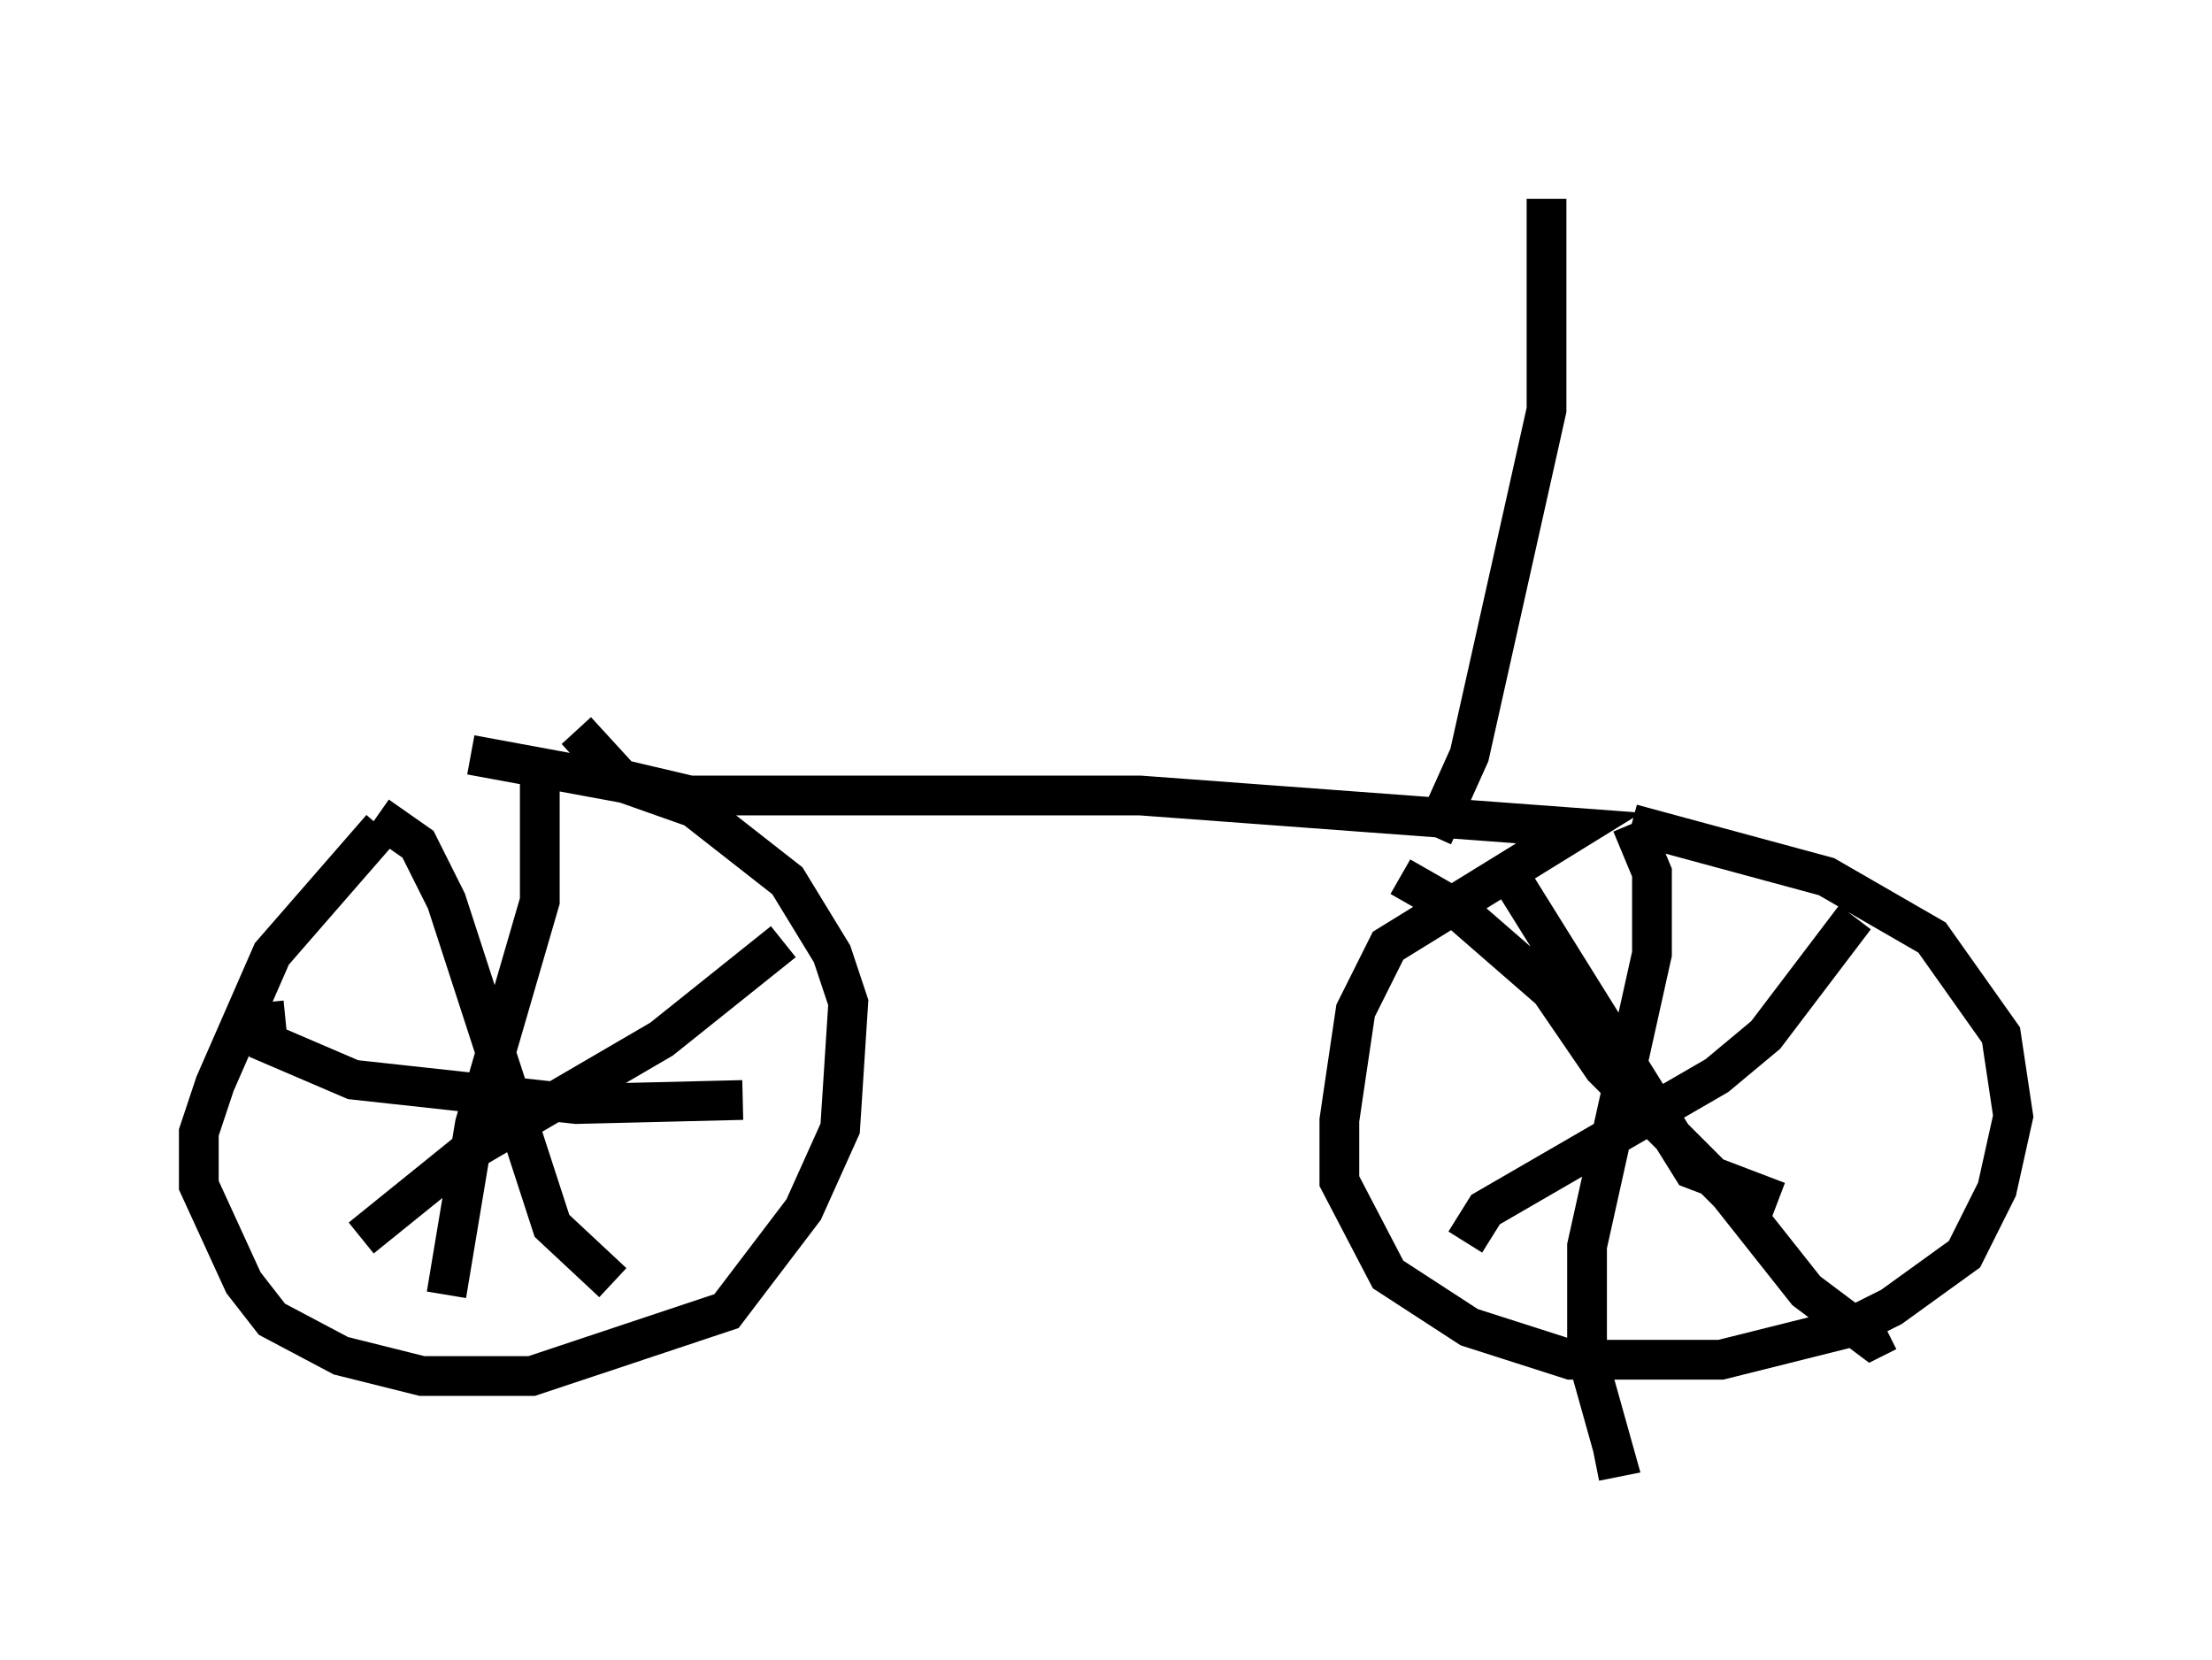 <?xml version="1.0" encoding="utf-8" ?>
<svg baseProfile="full" height="41.748" version="1.1" width="55.632" xmlns="http://www.w3.org/2000/svg" xmlns:ev="http://www.w3.org/2001/xml-events" xmlns:xlink="http://www.w3.org/1999/xlink"><defs /><rect fill="white" height="41.748" width="55.632" x="0" y="0" /><path d="M11.533, 19.598 m-1.94, 1.225 l-2.756, 3.165 -1.429, 3.267 l-0.408, 1.225 0.0, 1.327 l1.123, 2.45 0.715, 0.919 l1.735, 0.919 2.042, 0.51 l2.756, 0.0 4.9, -1.633 l1.94, -2.552 0.919, -2.042 l0.204, -3.165 -0.408, -1.225 l-1.123, -1.838 -2.348, -1.838 l-1.735, -0.613 -3.879, -0.715 m1.735, 0.306 l0.0, 3.369 -1.633, 5.615 l-0.715, 4.288 m-4.594, -7.35 l0.102, 1.021 2.144, 0.919 l5.615, 0.613 4.185, -0.102 m-9.188, -7.146 l1.021, 0.715 0.715, 1.429 l2.654, 8.167 1.531, 1.429 m4.288, -8.575 l-3.063, 2.45 -4.9, 2.858 l-2.654, 2.144 m5.41, -12.761 l1.123, 1.225 1.735, 0.408 l11.331, 0.0 11.025, 0.817 l-4.798, 2.96 -0.817, 1.633 l-0.408, 2.756 0.0, 1.531 l1.225, 2.348 2.042, 1.327 l2.552, 0.817 3.777, 0.0 l3.267, -0.817 1.021, -0.51 l1.838, -1.327 0.817, -1.633 l0.408, -1.838 -0.306, -2.042 l-1.735, -2.45 -2.654, -1.531 l-4.9, -1.327 m0.0, 0.0 l0.51, 1.225 0.0, 2.042 l-1.633, 7.35 0.0, 2.756 l0.715, 2.552 -0.51, 0.102 m-4.9, -14.7 l1.429, 0.817 2.348, 2.042 l1.327, 1.94 3.165, 3.165 l1.94, 2.45 1.633, 1.225 l0.408, -0.204 m-0.817, -10.413 l-2.246, 2.96 -1.225, 1.021 l-5.819, 3.369 -0.51, 0.817 m0.817, -9.698 l4.9, 7.861 2.144, 0.817 m-8.677, -9.188 l0.919, -2.042 1.94, -8.677 l0.0, -5.308 " fill="none" stroke="black" stroke-width="1" /></svg>